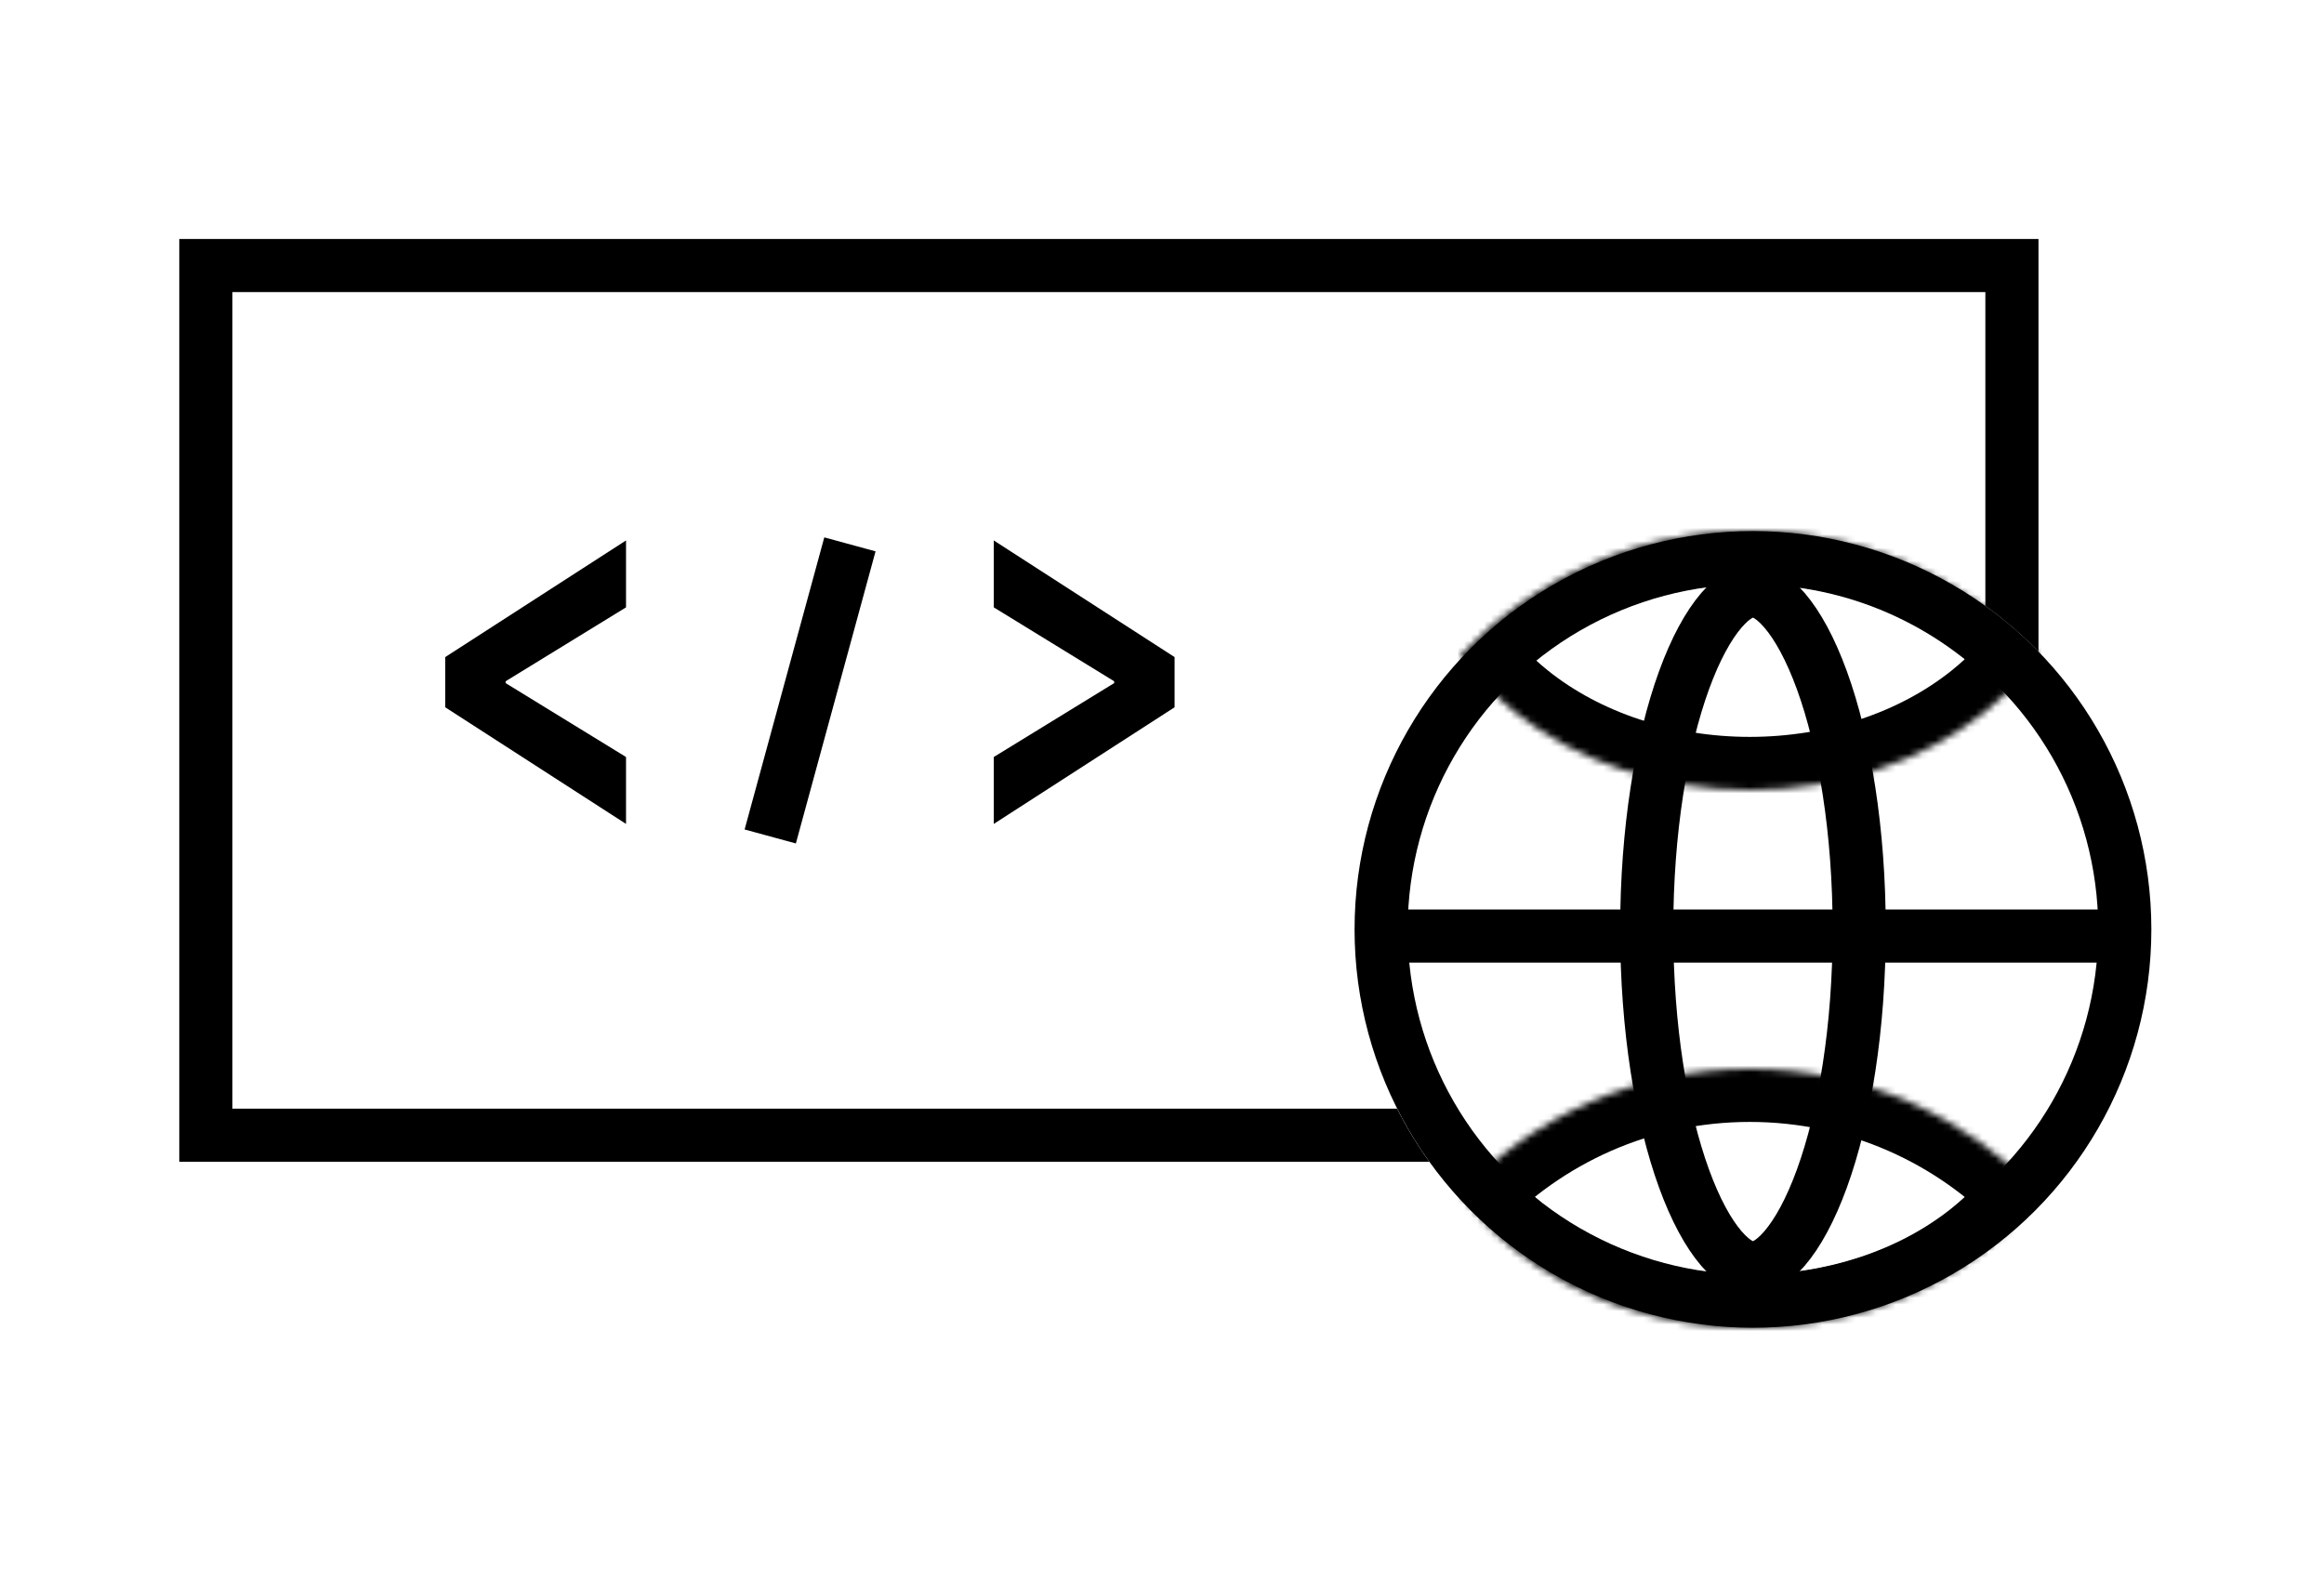 <svg width="350" height="240" viewBox="0 0 350 240" fill="none"
    xmlns="http://www.w3.org/2000/svg">
    <path d="M94.28 124.11L67.05 106.54V98.98L94.28 81.41V91.49L76.15 102.62V102.9L94.28 114.03V124.11ZM149.665 124.11V114.03L167.795 102.9V102.62L149.665 91.49V81.41L176.895 98.98V106.54L149.665 124.11Z" fill="currentColor"/>
    <path d="M128 82L116 126" stroke="currentColor" stroke-width="8"/>
    <circle cx="264" cy="140" r="56" stroke="currentColor" stroke-width="8"/>
    <path fill-rule="evenodd" clip-rule="evenodd" d="M35 44H299V91.26C301.866 93.322 304.543 95.631 307 98.155V44V36H299H35H27V44V167V175H35H215.26C213.443 172.473 211.817 169.8 210.404 167H35V44Z" fill="currentColor"/>
    <path d="M280 140C280 154.847 277.805 168.113 274.383 177.524C272.666 182.246 270.716 185.786 268.752 188.07C266.777 190.368 265.157 191 264 191C262.843 191 261.223 190.368 259.248 188.07C257.284 185.786 255.334 182.246 253.617 177.524C250.195 168.113 248 154.847 248 140C248 125.153 250.195 111.887 253.617 102.476C255.334 97.754 257.284 94.214 259.248 91.93C261.223 89.632 262.843 89 264 89C265.157 89 266.777 89.632 268.752 91.93C270.716 94.214 272.666 97.754 274.383 102.476C277.805 111.887 280 125.153 280 140Z" stroke="currentColor" stroke-width="8"/>
    <line x1="207" y1="141" x2="317" y2="141" stroke="currentColor" stroke-width="8"/>
    <mask id="path-7-inside-1_597_391" fill="white">
        <path fill-rule="evenodd" clip-rule="evenodd" d="M307.038 98.695C296.106 87.18 280.651 80 263.519 80C246.387 80 230.933 87.18 220 98.695C222.205 101.813 224.942 104.707 228.164 107.284C237.541 114.786 250.258 119 263.519 119C276.78 119 289.498 114.786 298.875 107.284C302.097 104.707 304.834 101.813 307.038 98.695Z"/>
    </mask>
    <path d="M307.038 98.695L313.57 103.314L317.363 97.951L312.84 93.187L307.038 98.695ZM220 98.695L214.198 93.187L209.676 97.951L213.468 103.314L220 98.695ZM228.164 107.284L233.161 101.037L233.161 101.037L228.164 107.284ZM298.875 107.284L293.877 101.037L293.877 101.037L298.875 107.284ZM263.519 88C278.368 88 291.752 94.213 301.237 104.203L312.84 93.187C300.46 80.147 282.934 72 263.519 72V88ZM225.802 104.203C235.287 94.213 248.671 88 263.519 88V72C244.104 72 226.579 80.147 214.198 93.187L225.802 104.203ZM213.468 103.314C216.128 107.076 219.39 110.51 223.166 113.531L233.161 101.037C230.493 98.903 228.282 96.551 226.532 94.076L213.468 103.314ZM223.166 113.531C234.111 122.287 248.643 127 263.519 127V111C251.874 111 240.97 107.284 233.161 101.037L223.166 113.531ZM263.519 127C278.395 127 292.927 122.287 303.872 113.531L293.877 101.037C286.068 107.284 275.165 111 263.519 111V127ZM303.872 113.531C307.648 110.51 310.911 107.076 313.57 103.314L300.506 94.076C298.757 96.551 296.545 98.903 293.877 101.037L303.872 113.531Z" fill="currentColor" mask="url(#path-7-inside-1_597_391)"/>
    <mask id="path-9-inside-2_597_391" fill="white">
        <path fill-rule="evenodd" clip-rule="evenodd" d="M307.038 179.695C296.106 168.18 280.651 161 263.519 161C246.387 161 230.933 168.18 220 179.695C222.205 182.813 224.942 185.707 228.164 188.284C237.541 195.786 250.258 200 263.519 200C276.78 200 289.498 195.786 298.875 188.284C302.097 185.707 304.834 182.813 307.038 179.695Z"/>
    </mask>
    <path d="M307.038 179.695L313.57 184.314L317.363 178.95L312.84 174.187L307.038 179.695ZM220 179.695L214.198 174.187L209.676 178.95L213.468 184.314L220 179.695ZM228.164 188.284L233.161 182.037L233.161 182.037L228.164 188.284ZM298.875 188.284L293.877 182.037L293.877 182.037L298.875 188.284ZM263.519 169C278.368 169 291.752 175.213 301.237 185.203L312.84 174.187C300.46 161.147 282.934 153 263.519 153V169ZM225.802 185.203C235.287 175.213 248.671 169 263.519 169V153C244.104 153 226.579 161.147 214.198 174.187L225.802 185.203ZM213.468 184.314C216.128 188.076 219.39 191.51 223.166 194.531L233.161 182.037C230.493 179.903 228.282 177.551 226.532 175.076L213.468 184.314ZM223.166 194.531C234.111 203.287 248.643 208 263.519 208V192C251.874 192 240.97 188.284 233.161 182.037L223.166 194.531ZM263.519 208C278.395 208 292.927 203.287 303.872 194.531L293.877 182.037C286.068 188.284 275.165 192 263.519 192V208ZM303.872 194.531C307.648 191.51 310.911 188.076 313.57 184.314L300.506 175.076C298.757 177.551 296.545 179.903 293.877 182.037L303.872 194.531Z" fill="currentColor" mask="url(#path-9-inside-2_597_391)"/>
</svg>

